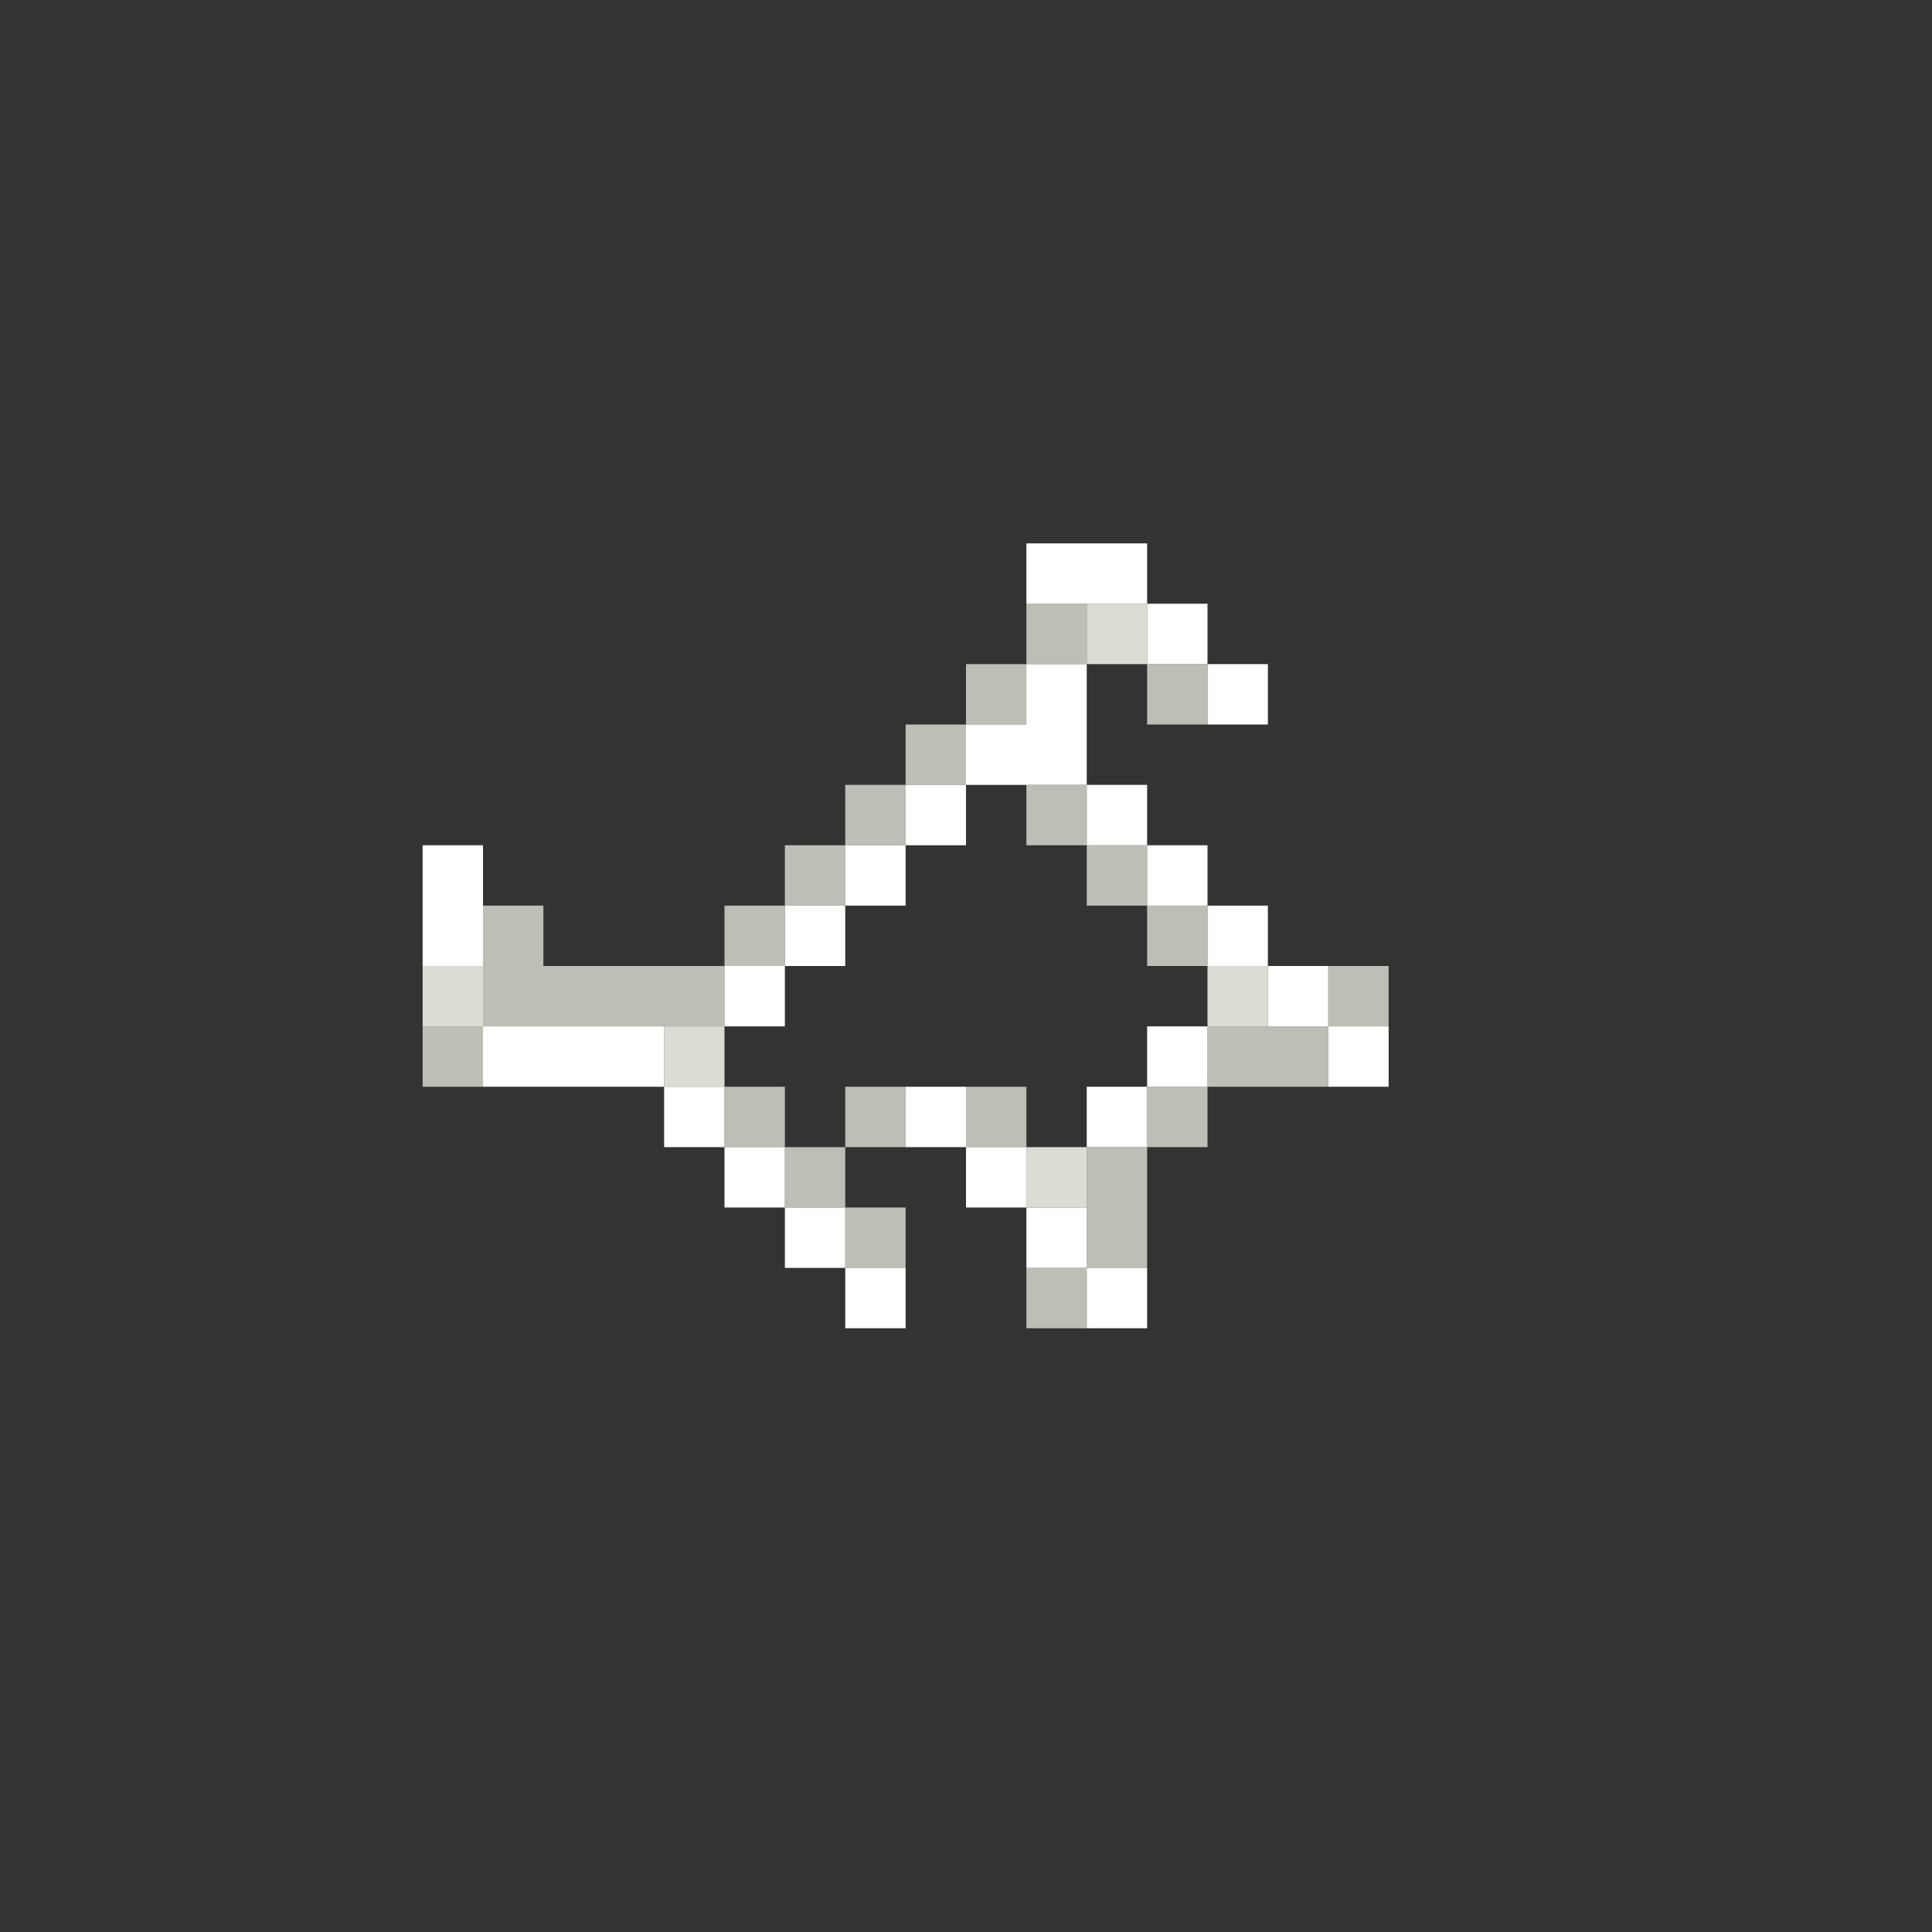 <?xml version="1.0" encoding="UTF-8" standalone="no"?>
<!DOCTYPE svg PUBLIC "-//W3C//DTD SVG 1.1//EN" 
  "http://www.w3.org/Graphics/SVG/1.1/DTD/svg11.dtd">
<svg width="32" height="32"
	 xmlns="http://www.w3.org/2000/svg" version="1.1">
 <rect width="100%" height="100%" fill="#333333" stroke="none"/>
 <path d="  M 7,16  L 8,16  L 8,14  L 7,14  Z  " style="fill:rgb(255, 255, 255); fill-opacity:1.000; stroke:none;" />
 <path d="  M 11,18  L 11,17  L 8,17  L 8,18  Z  " style="fill:rgb(255, 255, 255); fill-opacity:1.000; stroke:none;" />
 <path d="  M 12,18  L 11,18  L 11,19  L 12,19  Z  " style="fill:rgb(255, 255, 255); fill-opacity:1.000; stroke:none;" />
 <path d="  M 13,17  L 13,16  L 12,16  L 12,17  Z  " style="fill:rgb(255, 255, 255); fill-opacity:1.000; stroke:none;" />
 <path d="  M 13,19  L 12,19  L 12,20  L 13,20  Z  " style="fill:rgb(255, 255, 255); fill-opacity:1.000; stroke:none;" />
 <path d="  M 13,15  L 13,16  L 14,16  L 14,15  Z  " style="fill:rgb(255, 255, 255); fill-opacity:1.000; stroke:none;" />
 <path d="  M 14,21  L 14,20  L 13,20  L 13,21  Z  " style="fill:rgb(255, 255, 255); fill-opacity:1.000; stroke:none;" />
 <path d="  M 15,14  L 14,14  L 14,15  L 15,15  Z  " style="fill:rgb(255, 255, 255); fill-opacity:1.000; stroke:none;" />
 <path d="  M 14,22  L 15,22  L 15,21  L 14,21  Z  " style="fill:rgb(255, 255, 255); fill-opacity:1.000; stroke:none;" />
 <path d="  M 15,14  L 16,14  L 16,13  L 15,13  Z  " style="fill:rgb(255, 255, 255); fill-opacity:1.000; stroke:none;" />
 <path d="  M 16,18  L 15,18  L 15,19  L 16,19  Z  " style="fill:rgb(255, 255, 255); fill-opacity:1.000; stroke:none;" />
 <path d="  M 16,13  L 18,13  L 18,11  L 17,11  L 17,12  L 16,12  Z  " style="fill:rgb(255, 255, 255); fill-opacity:1.000; stroke:none;" />
 <path d="  M 16,19  L 16,20  L 17,20  L 17,19  Z  " style="fill:rgb(255, 255, 255); fill-opacity:1.000; stroke:none;" />
 <path d="  M 17,9  L 17,10  L 19,10  L 19,9  Z  " style="fill:rgb(255, 255, 255); fill-opacity:1.000; stroke:none;" />
 <path d="  M 17,20  L 17,21  L 18,21  L 18,20  Z  " style="fill:rgb(255, 255, 255); fill-opacity:1.000; stroke:none;" />
 <path d="  M 19,14  L 19,13  L 18,13  L 18,14  Z  " style="fill:rgb(255, 255, 255); fill-opacity:1.000; stroke:none;" />
 <path d="  M 19,19  L 19,18  L 18,18  L 18,19  Z  " style="fill:rgb(255, 255, 255); fill-opacity:1.000; stroke:none;" />
 <path d="  M 18,21  L 18,22  L 19,22  L 19,21  Z  " style="fill:rgb(255, 255, 255); fill-opacity:1.000; stroke:none;" />
 <path d="  M 19,11  L 20,11  L 20,10  L 19,10  Z  " style="fill:rgb(255, 255, 255); fill-opacity:1.000; stroke:none;" />
 <path d="  M 19,15  L 20,15  L 20,14  L 19,14  Z  " style="fill:rgb(255, 255, 255); fill-opacity:1.000; stroke:none;" />
 <path d="  M 20,17  L 19,17  L 19,18  L 20,18  Z  " style="fill:rgb(255, 255, 255); fill-opacity:1.000; stroke:none;" />
 <path d="  M 21,12  L 21,11  L 20,11  L 20,12  Z  " style="fill:rgb(255, 255, 255); fill-opacity:1.000; stroke:none;" />
 <path d="  M 20,16  L 21,16  L 21,15  L 20,15  Z  " style="fill:rgb(255, 255, 255); fill-opacity:1.000; stroke:none;" />
 <path d="  M 21,16  L 21,17  L 22,17  L 22,16  Z  " style="fill:rgb(255, 255, 255); fill-opacity:1.000; stroke:none;" />
 <path d="  M 22,17  L 22,18  L 23,18  L 23,17  Z  " style="fill:rgb(255, 255, 255); fill-opacity:1.000; stroke:none;" />
 <path d="  M 8,16  L 7,16  L 7,17  L 8,17  Z  " style="fill:rgb(249, 249, 239); fill-opacity:0.851; stroke:none;" />
 <path d="  M 12,17  L 11,17  L 11,18  L 12,18  Z  " style="fill:rgb(249, 249, 239); fill-opacity:0.851; stroke:none;" />
 <path d="  M 18,20  L 18,19  L 17,19  L 17,20  Z  " style="fill:rgb(249, 249, 239); fill-opacity:0.851; stroke:none;" />
 <path d="  M 19,11  L 19,10  L 18,10  L 18,11  Z  " style="fill:rgb(249, 249, 239); fill-opacity:0.851; stroke:none;" />
 <path d="  M 20,16  L 20,17  L 21,17  L 21,16  Z  " style="fill:rgb(249, 249, 239); fill-opacity:0.851; stroke:none;" />
 <path d="  M 8,17  L 7,17  L 7,18  L 8,18  Z  " style="fill:rgb(249, 249, 239); fill-opacity:0.702; stroke:none;" />
 <path d="  M 12,17  L 12,16  L 9,16  L 9,15  L 8,15  L 8,17  Z  " style="fill:rgb(249, 249, 239); fill-opacity:0.702; stroke:none;" />
 <path d="  M 12,16  L 13,16  L 13,15  L 12,15  Z  " style="fill:rgb(249, 249, 239); fill-opacity:0.702; stroke:none;" />
 <path d="  M 12,18  L 12,19  L 13,19  L 13,18  Z  " style="fill:rgb(249, 249, 239); fill-opacity:0.702; stroke:none;" />
 <path d="  M 13,15  L 14,15  L 14,14  L 13,14  Z  " style="fill:rgb(249, 249, 239); fill-opacity:0.702; stroke:none;" />
 <path d="  M 13,19  L 13,20  L 14,20  L 14,19  Z  " style="fill:rgb(249, 249, 239); fill-opacity:0.702; stroke:none;" />
 <path d="  M 14,14  L 15,14  L 15,13  L 14,13  Z  " style="fill:rgb(249, 249, 239); fill-opacity:0.702; stroke:none;" />
 <path d="  M 15,18  L 14,18  L 14,19  L 15,19  Z  " style="fill:rgb(249, 249, 239); fill-opacity:0.702; stroke:none;" />
 <path d="  M 15,20  L 14,20  L 14,21  L 15,21  Z  " style="fill:rgb(249, 249, 239); fill-opacity:0.702; stroke:none;" />
 <path d="  M 15,12  L 15,13  L 16,13  L 16,12  Z  " style="fill:rgb(249, 249, 239); fill-opacity:0.702; stroke:none;" />
 <path d="  M 17,11  L 16,11  L 16,12  L 17,12  Z  " style="fill:rgb(249, 249, 239); fill-opacity:0.702; stroke:none;" />
 <path d="  M 17,19  L 17,18  L 16,18  L 16,19  Z  " style="fill:rgb(249, 249, 239); fill-opacity:0.702; stroke:none;" />
 <path d="  M 17,11  L 18,11  L 18,10  L 17,10  Z  " style="fill:rgb(249, 249, 239); fill-opacity:0.702; stroke:none;" />
 <path d="  M 18,13  L 17,13  L 17,14  L 18,14  Z  " style="fill:rgb(249, 249, 239); fill-opacity:0.702; stroke:none;" />
 <path d="  M 17,22  L 18,22  L 18,21  L 17,21  Z  " style="fill:rgb(249, 249, 239); fill-opacity:0.702; stroke:none;" />
 <path d="  M 18,14  L 18,15  L 19,15  L 19,14  Z  " style="fill:rgb(249, 249, 239); fill-opacity:0.702; stroke:none;" />
 <path d="  M 19,21  L 19,19  L 18,19  L 18,21  Z  " style="fill:rgb(249, 249, 239); fill-opacity:0.702; stroke:none;" />
 <path d="  M 19,12  L 20,12  L 20,11  L 19,11  Z  " style="fill:rgb(249, 249, 239); fill-opacity:0.702; stroke:none;" />
 <path d="  M 19,15  L 19,16  L 20,16  L 20,15  Z  " style="fill:rgb(249, 249, 239); fill-opacity:0.702; stroke:none;" />
 <path d="  M 19,19  L 20,19  L 20,18  L 19,18  Z  " style="fill:rgb(249, 249, 239); fill-opacity:0.702; stroke:none;" />
 <path d="  M 20,17  L 20,18  L 22,18  L 22,17  Z  " style="fill:rgb(249, 249, 239); fill-opacity:0.702; stroke:none;" />
 <path d="  M 22,17  L 23,17  L 23,16  L 22,16  Z  " style="fill:rgb(249, 249, 239); fill-opacity:0.702; stroke:none;" />
</svg>
